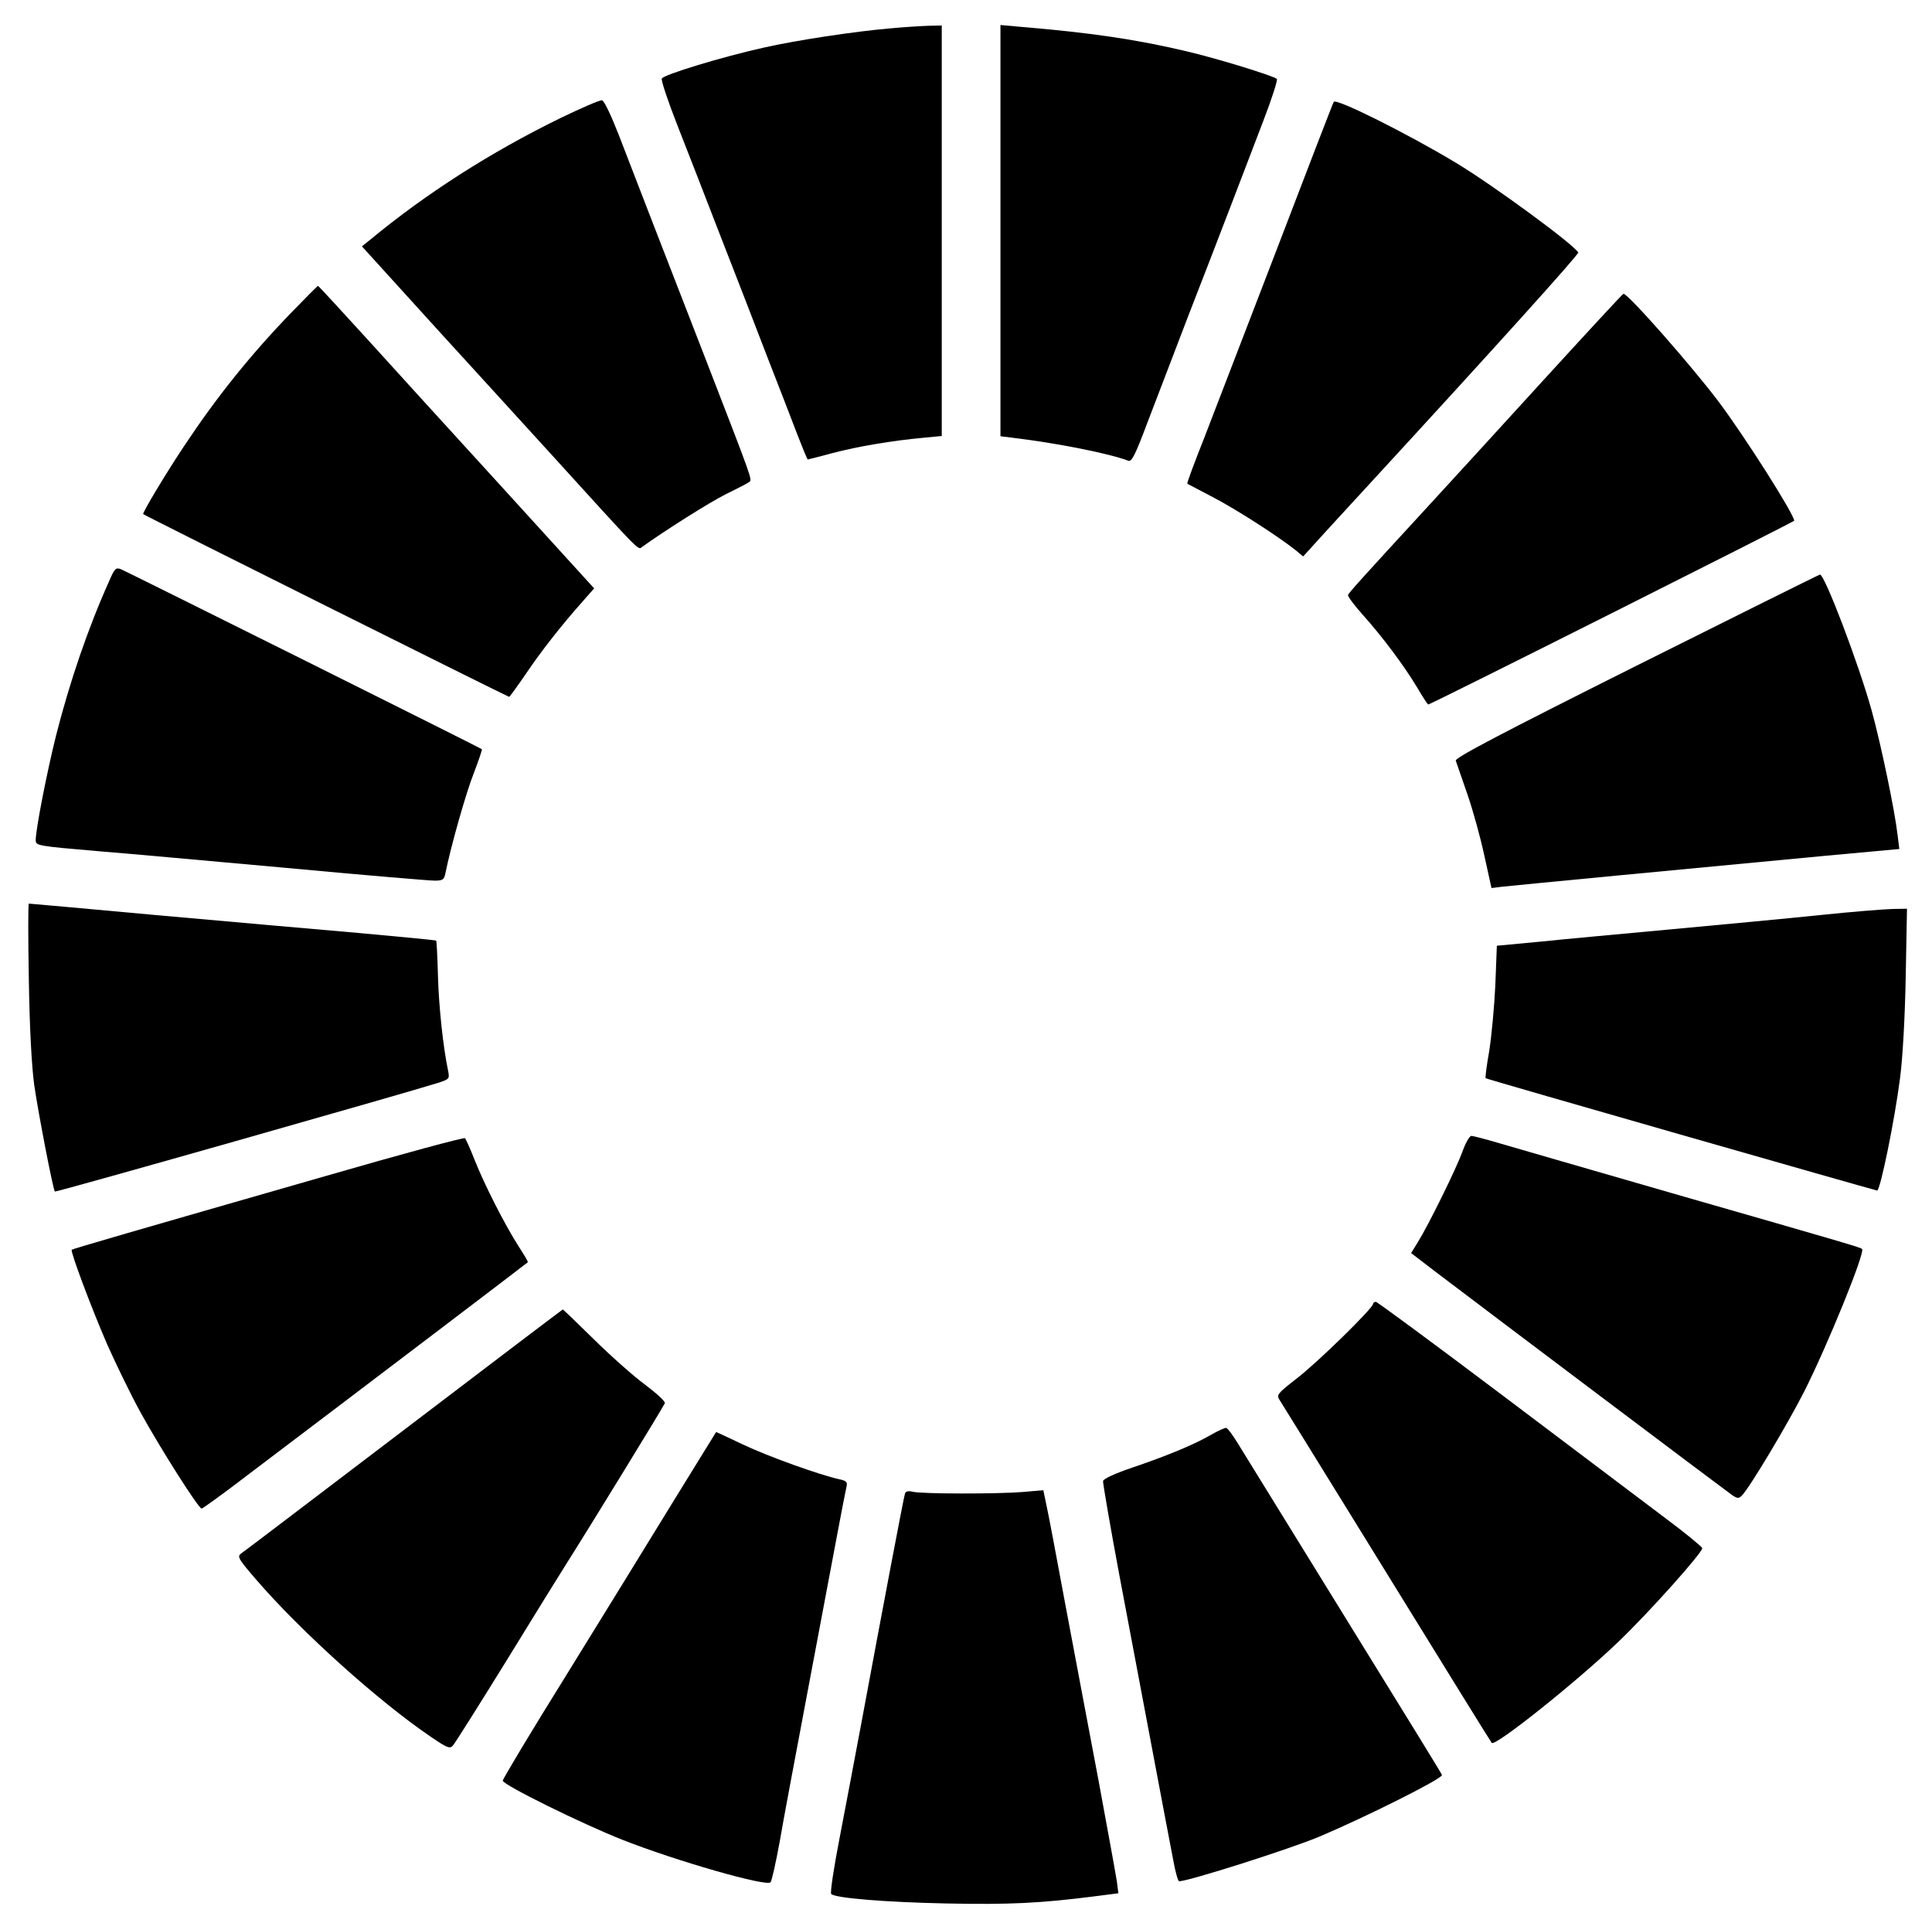 <?xml version="1.0" standalone="no"?>
<!DOCTYPE svg PUBLIC "-//W3C//DTD SVG 20010904//EN"
 "http://www.w3.org/TR/2001/REC-SVG-20010904/DTD/svg10.dtd">
<svg version="1.0" xmlns="http://www.w3.org/2000/svg"
 width="757pt" height="756pt" viewBox="0 0 757 756"
 preserveAspectRatio="xMidYMid meet">

<g transform="translate(0,756) scale(0.1,-0.1)"
fill="#000000" stroke="none">
<path d="M3490 7449 c-142 -12 -371 -47 -495 -75 -163 -36 -397 -107 -402
-122 -3 -7 24 -88 60 -180 36 -92 114 -291 172 -442 59 -151 142 -365 184
-475 43 -110 95 -244 115 -297 21 -54 39 -98 41 -98 2 0 45 11 97 25 98 26
235 49 356 60 l72 7 0 804 0 804 -52 -1 c-29 -1 -96 -5 -148 -10z"/>
<path d="M3920 6656 l0 -805 48 -6 c175 -21 380 -62 453 -90 13 -5 27 22 72
142 31 81 104 272 162 423 59 151 135 349 170 440 35 91 91 237 124 324 34 88
58 163 54 167 -14 12 -233 80 -358 109 -195 46 -372 72 -647 95 l-78 7 0 -806z"/>
<path d="M2195 7097 c-272 -133 -526 -295 -748 -479 l-29 -23 168 -185 c92
-102 211 -232 264 -290 53 -58 192 -211 310 -340 348 -383 340 -375 354 -364
87 63 269 178 332 209 43 21 84 42 90 47 12 9 13 5 -170 478 -137 352 -284
732 -341 880 -30 77 -58 136 -66 137 -8 2 -81 -30 -164 -70z"/>
<path d="M5226 7161 c-3 -4 -102 -261 -221 -572 -119 -310 -248 -644 -286
-743 -39 -98 -69 -179 -67 -181 2 -1 46 -24 99 -52 91 -47 257 -154 325 -208
l30 -25 89 98 c49 53 130 142 181 197 495 538 812 890 808 896 -21 34 -333
263 -479 351 -191 115 -470 254 -479 239z"/>
<path d="M1144 6338 c-161 -166 -294 -332 -421 -523 -76 -114 -166 -265 -162
-269 6 -6 1429 -716 1434 -716 2 0 31 40 64 88 59 88 142 194 225 287 l44 50
-355 390 c-196 215 -439 481 -540 593 -101 111 -185 202 -187 202 -2 0 -48
-46 -102 -102z"/>
<path d="M6045 6068 c-170 -187 -373 -408 -450 -492 -265 -288 -310 -338 -313
-347 -2 -5 24 -40 58 -78 78 -87 160 -197 212 -283 22 -38 42 -68 44 -68 10 0
1434 716 1434 720 0 25 -191 326 -295 465 -107 142 -357 426 -374 424 -3 0
-145 -154 -316 -341z"/>
<path d="M427 5282 c-83 -185 -154 -394 -207 -602 -36 -144 -80 -369 -80 -411
0 -22 4 -23 250 -44 102 -8 431 -38 731 -65 300 -28 562 -50 582 -50 32 0 37
4 42 28 22 109 81 316 111 392 19 50 34 93 32 95 -5 5 -1388 694 -1414 705
-20 8 -25 3 -47 -48z"/>
<path d="M6412 4952 c-539 -270 -712 -361 -708 -372 3 -8 23 -67 45 -130 22
-63 52 -172 67 -242 l28 -127 40 5 c44 5 784 76 1264 121 l294 27 -7 56 c-11
95 -64 350 -101 485 -50 181 -185 536 -203 534 -3 0 -327 -161 -719 -357z"/>
<path d="M113 3723 c3 -194 11 -338 21 -413 16 -111 74 -411 81 -418 3 -4
1382 388 1499 425 46 15 48 16 42 47 -20 94 -37 257 -40 374 -2 73 -5 134 -7
137 -2 2 -139 15 -304 30 -165 14 -522 46 -793 70 -271 25 -495 45 -499 45 -3
0 -3 -134 0 -297z"/>
<path d="M7130 3975 c-124 -13 -382 -37 -575 -55 -192 -18 -426 -39 -520 -49
l-170 -16 -6 -155 c-4 -85 -15 -201 -24 -258 -10 -56 -16 -104 -14 -106 4 -4
1517 -437 1534 -440 12 -1 69 276 90 442 10 76 19 234 22 395 l5 267 -58 -1
c-33 -1 -160 -11 -284 -24z"/>
<path d="M1280 2954 c-763 -219 -994 -286 -999 -290 -6 -6 76 -226 140 -373
33 -74 90 -192 129 -263 78 -142 228 -378 240 -378 4 0 86 59 181 132 480 363
1088 825 1097 833 2 2 -15 30 -37 64 -53 83 -132 238 -171 336 -17 44 -35 83
-38 86 -4 4 -248 -62 -542 -147z"/>
<path d="M5730 3048 c-24 -66 -131 -284 -175 -355 l-26 -42 98 -75 c196 -149
1139 -859 1161 -874 20 -13 25 -13 37 -1 30 30 179 279 245 409 92 183 239
544 226 557 -6 6 -42 17 -746 219 -316 91 -619 179 -674 195 -54 16 -104 29
-111 29 -7 0 -23 -28 -35 -62z"/>
<path d="M5380 2452 c0 -17 -219 -231 -300 -293 -76 -59 -79 -64 -66 -84 7
-11 126 -203 263 -425 420 -681 565 -915 568 -918 14 -15 337 243 497 397 123
118 328 348 328 366 -1 5 -67 60 -148 120 -81 61 -366 276 -634 478 -268 202
-492 367 -497 367 -6 0 -11 -4 -11 -8z"/>
<path d="M1584 1959 c-341 -259 -627 -477 -638 -484 -18 -13 -14 -20 61 -107
175 -202 476 -473 681 -612 63 -43 74 -48 86 -35 8 8 102 158 211 334 108 176
214 347 235 380 97 153 382 618 385 628 2 7 -33 39 -77 72 -45 33 -135 113
-201 178 -65 64 -120 117 -122 117 -1 0 -281 -212 -621 -471z"/>
<path d="M4745 1939 c-67 -39 -177 -84 -310 -129 -65 -22 -111 -43 -113 -52
-1 -8 27 -171 63 -364 36 -192 95 -504 131 -694 36 -190 72 -382 81 -427 8
-46 19 -83 23 -83 37 0 436 127 550 175 180 76 480 226 480 241 0 4 -93 154
-525 854 -131 212 -254 412 -274 444 -20 33 -41 61 -46 62 -6 1 -32 -11 -60
-27z"/>
<path d="M2635 1673 c-93 -152 -281 -457 -417 -677 -137 -220 -248 -405 -248
-412 0 -16 310 -169 470 -232 208 -82 563 -184 579 -166 5 5 21 77 36 159 14
83 62 337 105 565 43 228 95 503 115 610 20 107 39 205 42 217 4 17 -1 22 -29
28 -74 16 -278 89 -377 136 -57 27 -104 49 -105 49 -1 -1 -77 -125 -171 -277z"/>
<path d="M3546 1709 c-5 -14 -86 -442 -170 -894 -25 -132 -63 -336 -86 -454
-23 -118 -38 -217 -33 -221 17 -16 210 -32 453 -37 246 -5 367 1 579 28 l93
12 -6 47 c-4 26 -36 202 -71 391 -36 189 -94 499 -130 689 -35 190 -69 369
-76 399 l-11 53 -80 -7 c-99 -8 -398 -8 -432 1 -17 4 -27 2 -30 -7z"/>
</g>
</svg>
